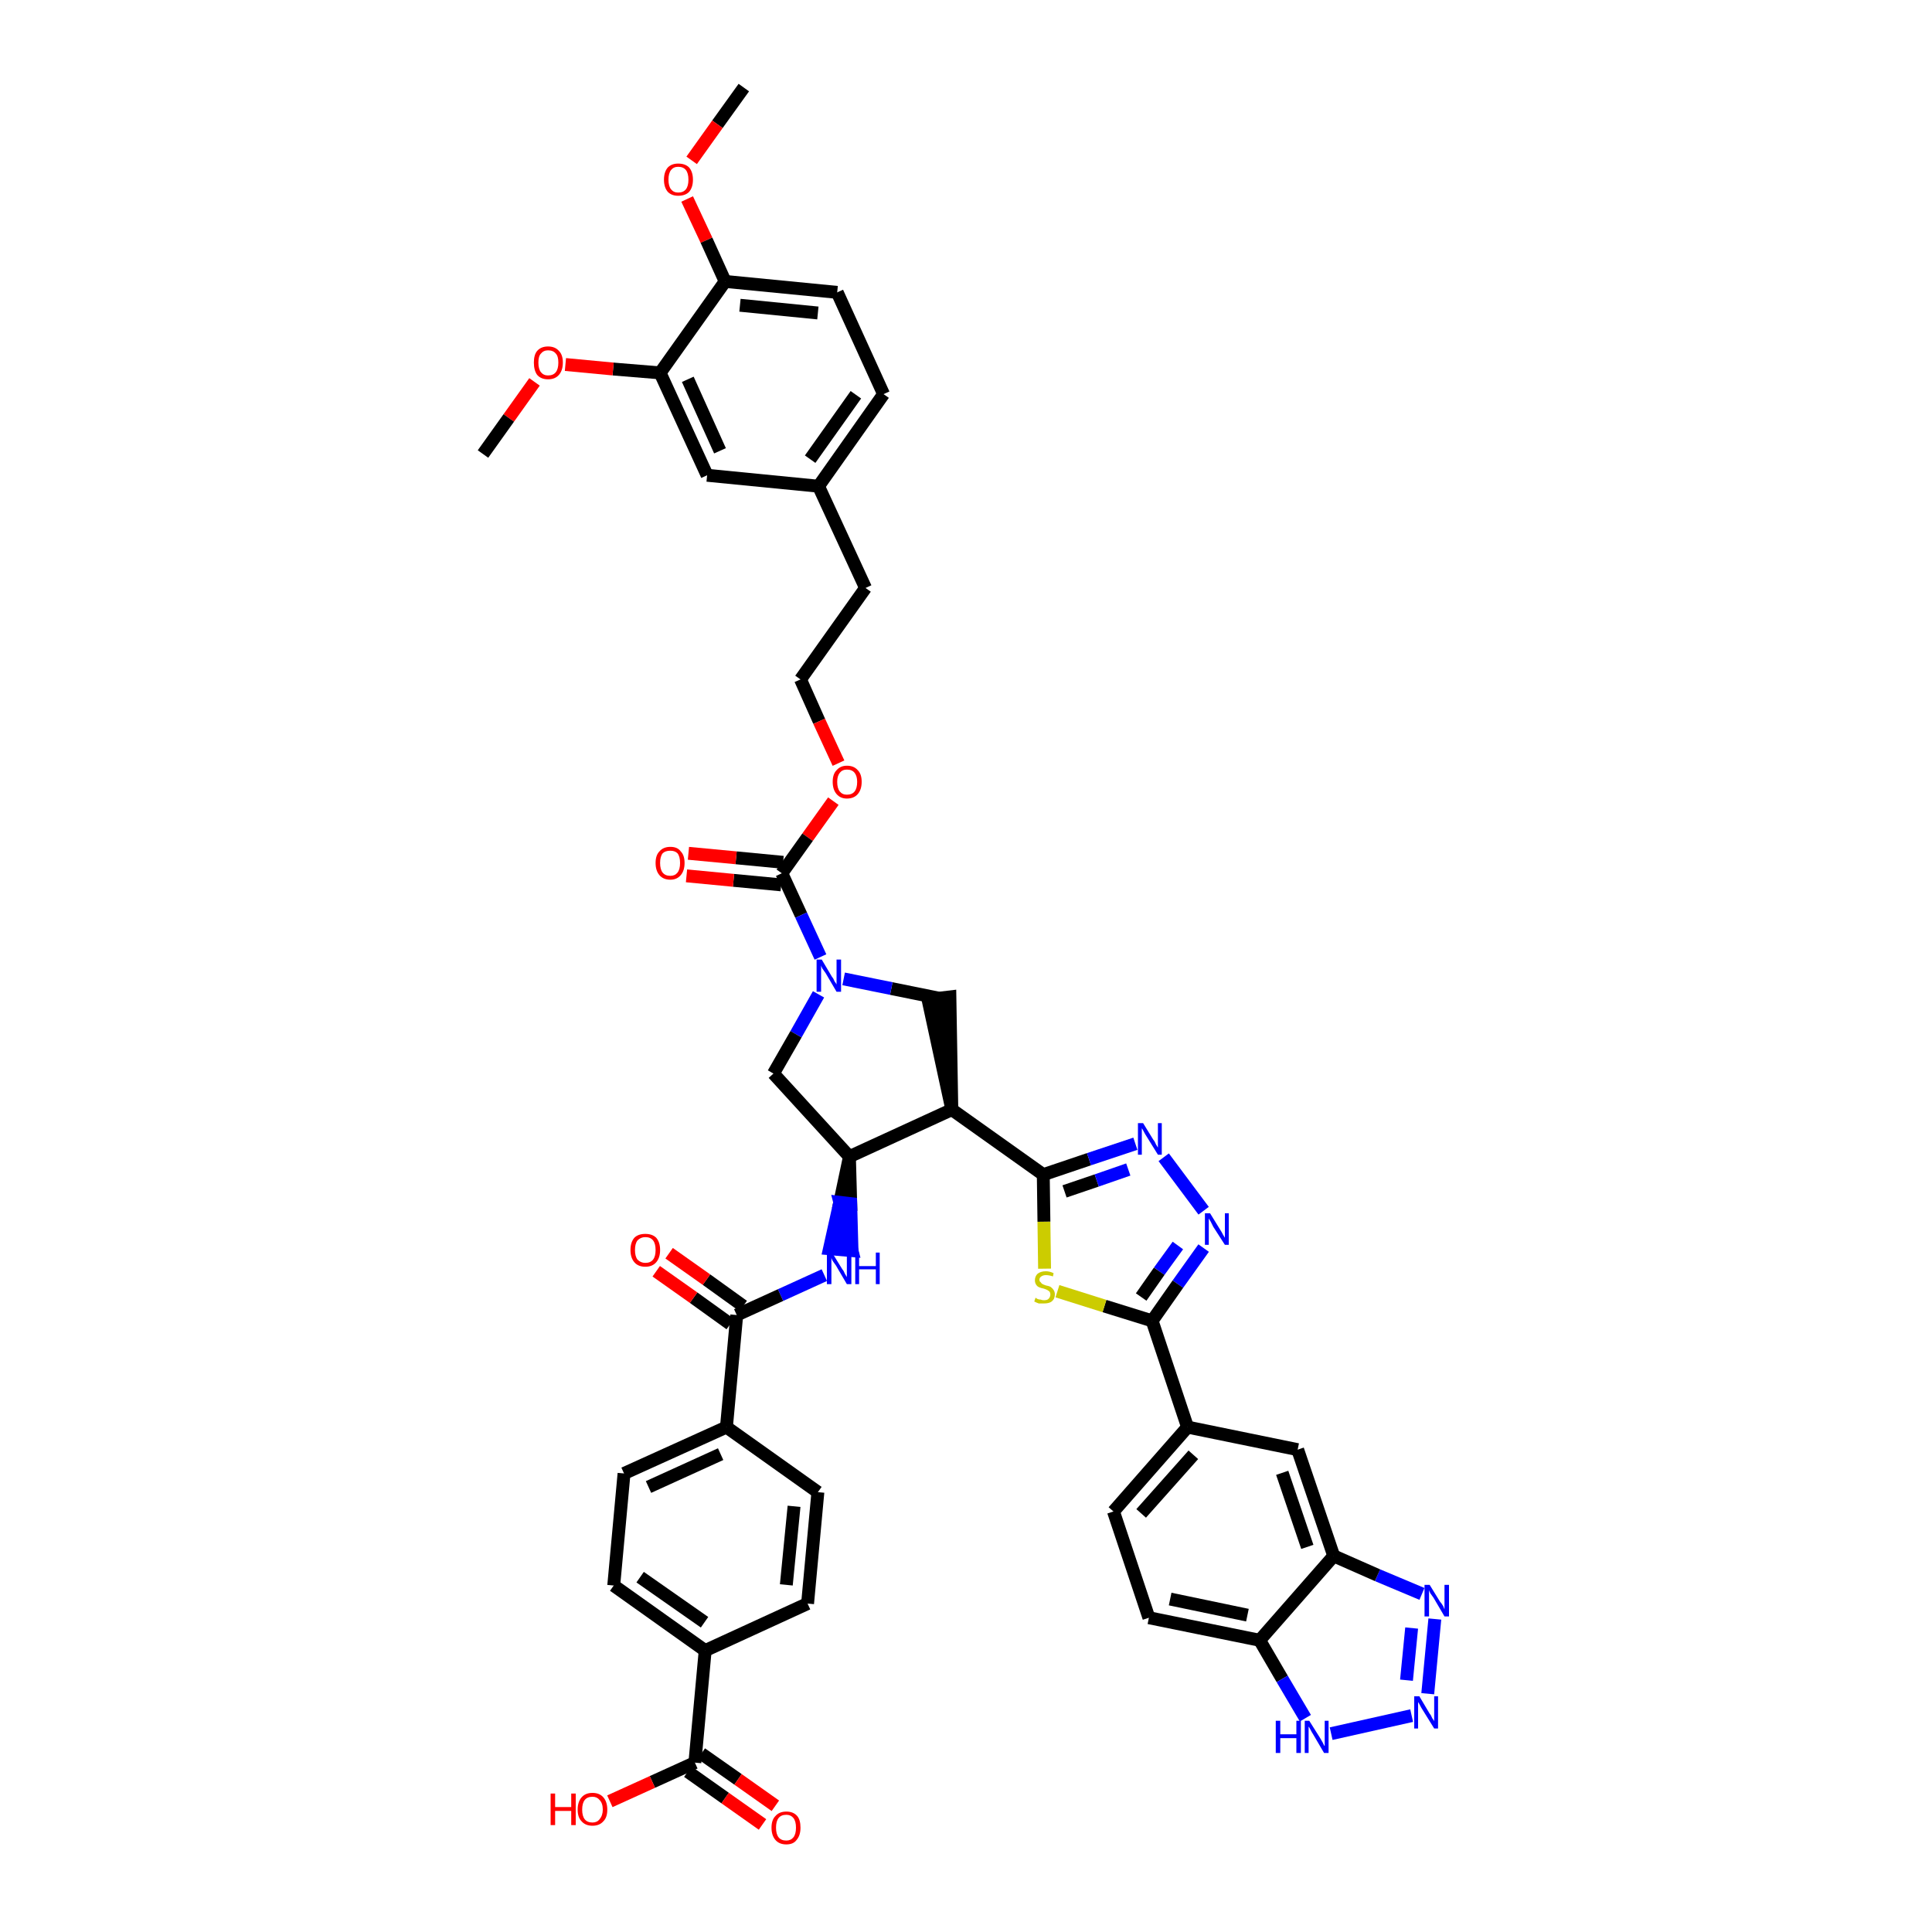 <?xml version='1.0' encoding='iso-8859-1'?>
<svg version='1.1' baseProfile='full'
              xmlns='http://www.w3.org/2000/svg'
                      xmlns:rdkit='http://www.rdkit.org/xml'
                      xmlns:xlink='http://www.w3.org/1999/xlink'
                  xml:space='preserve'
width='300px' height='300px' viewBox='0 0 300 300'>
<!-- END OF HEADER -->
<path class='bond-0 atom-0 atom-1' d='M 115.5,13.6 L 111.4,19.3' style='fill:none;fill-rule:evenodd;stroke:#000000;stroke-width:2.0px;stroke-linecap:butt;stroke-linejoin:miter;stroke-opacity:1' />
<path class='bond-0 atom-0 atom-1' d='M 111.4,19.3 L 107.4,24.9' style='fill:none;fill-rule:evenodd;stroke:#FF0000;stroke-width:2.0px;stroke-linecap:butt;stroke-linejoin:miter;stroke-opacity:1' />
<path class='bond-1 atom-1 atom-2' d='M 106.7,30.9 L 109.7,37.3' style='fill:none;fill-rule:evenodd;stroke:#FF0000;stroke-width:2.0px;stroke-linecap:butt;stroke-linejoin:miter;stroke-opacity:1' />
<path class='bond-1 atom-1 atom-2' d='M 109.7,37.3 L 112.6,43.7' style='fill:none;fill-rule:evenodd;stroke:#000000;stroke-width:2.0px;stroke-linecap:butt;stroke-linejoin:miter;stroke-opacity:1' />
<path class='bond-2 atom-2 atom-3' d='M 112.6,43.7 L 130.0,45.4' style='fill:none;fill-rule:evenodd;stroke:#000000;stroke-width:2.0px;stroke-linecap:butt;stroke-linejoin:miter;stroke-opacity:1' />
<path class='bond-2 atom-2 atom-3' d='M 114.9,47.4 L 127.0,48.6' style='fill:none;fill-rule:evenodd;stroke:#000000;stroke-width:2.0px;stroke-linecap:butt;stroke-linejoin:miter;stroke-opacity:1' />
<path class='bond-45 atom-43 atom-2' d='M 102.5,57.9 L 112.6,43.7' style='fill:none;fill-rule:evenodd;stroke:#000000;stroke-width:2.0px;stroke-linecap:butt;stroke-linejoin:miter;stroke-opacity:1' />
<path class='bond-3 atom-3 atom-4' d='M 130.0,45.4 L 137.2,61.2' style='fill:none;fill-rule:evenodd;stroke:#000000;stroke-width:2.0px;stroke-linecap:butt;stroke-linejoin:miter;stroke-opacity:1' />
<path class='bond-4 atom-4 atom-5' d='M 137.2,61.2 L 127.1,75.5' style='fill:none;fill-rule:evenodd;stroke:#000000;stroke-width:2.0px;stroke-linecap:butt;stroke-linejoin:miter;stroke-opacity:1' />
<path class='bond-4 atom-4 atom-5' d='M 132.9,61.3 L 125.8,71.3' style='fill:none;fill-rule:evenodd;stroke:#000000;stroke-width:2.0px;stroke-linecap:butt;stroke-linejoin:miter;stroke-opacity:1' />
<path class='bond-5 atom-5 atom-6' d='M 127.1,75.5 L 134.4,91.3' style='fill:none;fill-rule:evenodd;stroke:#000000;stroke-width:2.0px;stroke-linecap:butt;stroke-linejoin:miter;stroke-opacity:1' />
<path class='bond-41 atom-5 atom-42' d='M 127.1,75.5 L 109.8,73.8' style='fill:none;fill-rule:evenodd;stroke:#000000;stroke-width:2.0px;stroke-linecap:butt;stroke-linejoin:miter;stroke-opacity:1' />
<path class='bond-6 atom-6 atom-7' d='M 134.4,91.3 L 124.3,105.5' style='fill:none;fill-rule:evenodd;stroke:#000000;stroke-width:2.0px;stroke-linecap:butt;stroke-linejoin:miter;stroke-opacity:1' />
<path class='bond-7 atom-7 atom-8' d='M 124.3,105.5 L 127.2,112.0' style='fill:none;fill-rule:evenodd;stroke:#000000;stroke-width:2.0px;stroke-linecap:butt;stroke-linejoin:miter;stroke-opacity:1' />
<path class='bond-7 atom-7 atom-8' d='M 127.2,112.0 L 130.2,118.5' style='fill:none;fill-rule:evenodd;stroke:#FF0000;stroke-width:2.0px;stroke-linecap:butt;stroke-linejoin:miter;stroke-opacity:1' />
<path class='bond-8 atom-8 atom-9' d='M 129.4,124.4 L 125.4,130.0' style='fill:none;fill-rule:evenodd;stroke:#FF0000;stroke-width:2.0px;stroke-linecap:butt;stroke-linejoin:miter;stroke-opacity:1' />
<path class='bond-8 atom-8 atom-9' d='M 125.4,130.0 L 121.4,135.6' style='fill:none;fill-rule:evenodd;stroke:#000000;stroke-width:2.0px;stroke-linecap:butt;stroke-linejoin:miter;stroke-opacity:1' />
<path class='bond-9 atom-9 atom-10' d='M 121.6,133.9 L 114.3,133.2' style='fill:none;fill-rule:evenodd;stroke:#000000;stroke-width:2.0px;stroke-linecap:butt;stroke-linejoin:miter;stroke-opacity:1' />
<path class='bond-9 atom-9 atom-10' d='M 114.3,133.2 L 106.9,132.5' style='fill:none;fill-rule:evenodd;stroke:#FF0000;stroke-width:2.0px;stroke-linecap:butt;stroke-linejoin:miter;stroke-opacity:1' />
<path class='bond-9 atom-9 atom-10' d='M 121.3,137.4 L 113.9,136.7' style='fill:none;fill-rule:evenodd;stroke:#000000;stroke-width:2.0px;stroke-linecap:butt;stroke-linejoin:miter;stroke-opacity:1' />
<path class='bond-9 atom-9 atom-10' d='M 113.9,136.7 L 106.6,136.0' style='fill:none;fill-rule:evenodd;stroke:#FF0000;stroke-width:2.0px;stroke-linecap:butt;stroke-linejoin:miter;stroke-opacity:1' />
<path class='bond-10 atom-9 atom-11' d='M 121.4,135.6 L 124.4,142.1' style='fill:none;fill-rule:evenodd;stroke:#000000;stroke-width:2.0px;stroke-linecap:butt;stroke-linejoin:miter;stroke-opacity:1' />
<path class='bond-10 atom-9 atom-11' d='M 124.4,142.1 L 127.4,148.6' style='fill:none;fill-rule:evenodd;stroke:#0000FF;stroke-width:2.0px;stroke-linecap:butt;stroke-linejoin:miter;stroke-opacity:1' />
<path class='bond-11 atom-11 atom-12' d='M 127.1,154.4 L 123.6,160.6' style='fill:none;fill-rule:evenodd;stroke:#0000FF;stroke-width:2.0px;stroke-linecap:butt;stroke-linejoin:miter;stroke-opacity:1' />
<path class='bond-11 atom-11 atom-12' d='M 123.6,160.6 L 120.1,166.7' style='fill:none;fill-rule:evenodd;stroke:#000000;stroke-width:2.0px;stroke-linecap:butt;stroke-linejoin:miter;stroke-opacity:1' />
<path class='bond-46 atom-41 atom-11' d='M 145.8,155.0 L 138.4,153.5' style='fill:none;fill-rule:evenodd;stroke:#000000;stroke-width:2.0px;stroke-linecap:butt;stroke-linejoin:miter;stroke-opacity:1' />
<path class='bond-46 atom-41 atom-11' d='M 138.4,153.5 L 131.0,152.0' style='fill:none;fill-rule:evenodd;stroke:#0000FF;stroke-width:2.0px;stroke-linecap:butt;stroke-linejoin:miter;stroke-opacity:1' />
<path class='bond-12 atom-12 atom-13' d='M 120.1,166.7 L 131.9,179.6' style='fill:none;fill-rule:evenodd;stroke:#000000;stroke-width:2.0px;stroke-linecap:butt;stroke-linejoin:miter;stroke-opacity:1' />
<path class='bond-13 atom-13 atom-14' d='M 131.9,179.6 L 130.4,186.7 L 132.1,186.9 Z' style='fill:#000000;fill-rule:evenodd;fill-opacity:1;stroke:#000000;stroke-width:2.0px;stroke-linecap:butt;stroke-linejoin:miter;stroke-opacity:1;' />
<path class='bond-13 atom-13 atom-14' d='M 130.4,186.7 L 132.3,194.2 L 128.8,193.9 Z' style='fill:#0000FF;fill-rule:evenodd;fill-opacity:1;stroke:#0000FF;stroke-width:2.0px;stroke-linecap:butt;stroke-linejoin:miter;stroke-opacity:1;' />
<path class='bond-13 atom-13 atom-14' d='M 130.4,186.7 L 132.1,186.9 L 132.3,194.2 Z' style='fill:#0000FF;fill-rule:evenodd;fill-opacity:1;stroke:#0000FF;stroke-width:2.0px;stroke-linecap:butt;stroke-linejoin:miter;stroke-opacity:1;' />
<path class='bond-25 atom-13 atom-26' d='M 131.9,179.6 L 147.8,172.3' style='fill:none;fill-rule:evenodd;stroke:#000000;stroke-width:2.0px;stroke-linecap:butt;stroke-linejoin:miter;stroke-opacity:1' />
<path class='bond-14 atom-14 atom-15' d='M 128.0,198.0 L 121.2,201.1' style='fill:none;fill-rule:evenodd;stroke:#0000FF;stroke-width:2.0px;stroke-linecap:butt;stroke-linejoin:miter;stroke-opacity:1' />
<path class='bond-14 atom-14 atom-15' d='M 121.2,201.1 L 114.4,204.2' style='fill:none;fill-rule:evenodd;stroke:#000000;stroke-width:2.0px;stroke-linecap:butt;stroke-linejoin:miter;stroke-opacity:1' />
<path class='bond-15 atom-15 atom-16' d='M 115.4,202.8 L 109.7,198.7' style='fill:none;fill-rule:evenodd;stroke:#000000;stroke-width:2.0px;stroke-linecap:butt;stroke-linejoin:miter;stroke-opacity:1' />
<path class='bond-15 atom-15 atom-16' d='M 109.7,198.7 L 103.9,194.6' style='fill:none;fill-rule:evenodd;stroke:#FF0000;stroke-width:2.0px;stroke-linecap:butt;stroke-linejoin:miter;stroke-opacity:1' />
<path class='bond-15 atom-15 atom-16' d='M 113.4,205.6 L 107.7,201.5' style='fill:none;fill-rule:evenodd;stroke:#000000;stroke-width:2.0px;stroke-linecap:butt;stroke-linejoin:miter;stroke-opacity:1' />
<path class='bond-15 atom-15 atom-16' d='M 107.7,201.5 L 101.9,197.4' style='fill:none;fill-rule:evenodd;stroke:#FF0000;stroke-width:2.0px;stroke-linecap:butt;stroke-linejoin:miter;stroke-opacity:1' />
<path class='bond-16 atom-15 atom-17' d='M 114.4,204.2 L 112.8,221.6' style='fill:none;fill-rule:evenodd;stroke:#000000;stroke-width:2.0px;stroke-linecap:butt;stroke-linejoin:miter;stroke-opacity:1' />
<path class='bond-17 atom-17 atom-18' d='M 112.8,221.6 L 96.9,228.8' style='fill:none;fill-rule:evenodd;stroke:#000000;stroke-width:2.0px;stroke-linecap:butt;stroke-linejoin:miter;stroke-opacity:1' />
<path class='bond-17 atom-17 atom-18' d='M 111.9,225.8 L 100.7,230.9' style='fill:none;fill-rule:evenodd;stroke:#000000;stroke-width:2.0px;stroke-linecap:butt;stroke-linejoin:miter;stroke-opacity:1' />
<path class='bond-47 atom-25 atom-17' d='M 127.0,231.7 L 112.8,221.6' style='fill:none;fill-rule:evenodd;stroke:#000000;stroke-width:2.0px;stroke-linecap:butt;stroke-linejoin:miter;stroke-opacity:1' />
<path class='bond-18 atom-18 atom-19' d='M 96.9,228.8 L 95.3,246.2' style='fill:none;fill-rule:evenodd;stroke:#000000;stroke-width:2.0px;stroke-linecap:butt;stroke-linejoin:miter;stroke-opacity:1' />
<path class='bond-19 atom-19 atom-20' d='M 95.3,246.2 L 109.5,256.3' style='fill:none;fill-rule:evenodd;stroke:#000000;stroke-width:2.0px;stroke-linecap:butt;stroke-linejoin:miter;stroke-opacity:1' />
<path class='bond-19 atom-19 atom-20' d='M 99.4,244.9 L 109.4,251.9' style='fill:none;fill-rule:evenodd;stroke:#000000;stroke-width:2.0px;stroke-linecap:butt;stroke-linejoin:miter;stroke-opacity:1' />
<path class='bond-20 atom-20 atom-21' d='M 109.5,256.3 L 107.9,273.7' style='fill:none;fill-rule:evenodd;stroke:#000000;stroke-width:2.0px;stroke-linecap:butt;stroke-linejoin:miter;stroke-opacity:1' />
<path class='bond-23 atom-20 atom-24' d='M 109.5,256.3 L 125.4,249.0' style='fill:none;fill-rule:evenodd;stroke:#000000;stroke-width:2.0px;stroke-linecap:butt;stroke-linejoin:miter;stroke-opacity:1' />
<path class='bond-21 atom-21 atom-22' d='M 106.8,275.1 L 112.6,279.2' style='fill:none;fill-rule:evenodd;stroke:#000000;stroke-width:2.0px;stroke-linecap:butt;stroke-linejoin:miter;stroke-opacity:1' />
<path class='bond-21 atom-21 atom-22' d='M 112.6,279.2 L 118.4,283.3' style='fill:none;fill-rule:evenodd;stroke:#FF0000;stroke-width:2.0px;stroke-linecap:butt;stroke-linejoin:miter;stroke-opacity:1' />
<path class='bond-21 atom-21 atom-22' d='M 108.9,272.3 L 114.6,276.3' style='fill:none;fill-rule:evenodd;stroke:#000000;stroke-width:2.0px;stroke-linecap:butt;stroke-linejoin:miter;stroke-opacity:1' />
<path class='bond-21 atom-21 atom-22' d='M 114.6,276.3 L 120.4,280.4' style='fill:none;fill-rule:evenodd;stroke:#FF0000;stroke-width:2.0px;stroke-linecap:butt;stroke-linejoin:miter;stroke-opacity:1' />
<path class='bond-22 atom-21 atom-23' d='M 107.9,273.7 L 101.3,276.7' style='fill:none;fill-rule:evenodd;stroke:#000000;stroke-width:2.0px;stroke-linecap:butt;stroke-linejoin:miter;stroke-opacity:1' />
<path class='bond-22 atom-21 atom-23' d='M 101.3,276.7 L 94.7,279.7' style='fill:none;fill-rule:evenodd;stroke:#FF0000;stroke-width:2.0px;stroke-linecap:butt;stroke-linejoin:miter;stroke-opacity:1' />
<path class='bond-24 atom-24 atom-25' d='M 125.4,249.0 L 127.0,231.7' style='fill:none;fill-rule:evenodd;stroke:#000000;stroke-width:2.0px;stroke-linecap:butt;stroke-linejoin:miter;stroke-opacity:1' />
<path class='bond-24 atom-24 atom-25' d='M 122.1,246.1 L 123.3,233.9' style='fill:none;fill-rule:evenodd;stroke:#000000;stroke-width:2.0px;stroke-linecap:butt;stroke-linejoin:miter;stroke-opacity:1' />
<path class='bond-26 atom-26 atom-27' d='M 147.8,172.3 L 162.0,182.4' style='fill:none;fill-rule:evenodd;stroke:#000000;stroke-width:2.0px;stroke-linecap:butt;stroke-linejoin:miter;stroke-opacity:1' />
<path class='bond-40 atom-26 atom-41' d='M 147.8,172.3 L 147.5,154.8 L 144.1,155.2 Z' style='fill:#000000;fill-rule:evenodd;fill-opacity:1;stroke:#000000;stroke-width:2.0px;stroke-linecap:butt;stroke-linejoin:miter;stroke-opacity:1;' />
<path class='bond-27 atom-27 atom-28' d='M 162.0,182.4 L 169.1,180.0' style='fill:none;fill-rule:evenodd;stroke:#000000;stroke-width:2.0px;stroke-linecap:butt;stroke-linejoin:miter;stroke-opacity:1' />
<path class='bond-27 atom-27 atom-28' d='M 169.1,180.0 L 176.3,177.6' style='fill:none;fill-rule:evenodd;stroke:#0000FF;stroke-width:2.0px;stroke-linecap:butt;stroke-linejoin:miter;stroke-opacity:1' />
<path class='bond-27 atom-27 atom-28' d='M 165.3,185.0 L 170.3,183.3' style='fill:none;fill-rule:evenodd;stroke:#000000;stroke-width:2.0px;stroke-linecap:butt;stroke-linejoin:miter;stroke-opacity:1' />
<path class='bond-27 atom-27 atom-28' d='M 170.3,183.3 L 175.2,181.6' style='fill:none;fill-rule:evenodd;stroke:#0000FF;stroke-width:2.0px;stroke-linecap:butt;stroke-linejoin:miter;stroke-opacity:1' />
<path class='bond-48 atom-40 atom-27' d='M 162.2,197.0 L 162.1,189.7' style='fill:none;fill-rule:evenodd;stroke:#CCCC00;stroke-width:2.0px;stroke-linecap:butt;stroke-linejoin:miter;stroke-opacity:1' />
<path class='bond-48 atom-40 atom-27' d='M 162.1,189.7 L 162.0,182.4' style='fill:none;fill-rule:evenodd;stroke:#000000;stroke-width:2.0px;stroke-linecap:butt;stroke-linejoin:miter;stroke-opacity:1' />
<path class='bond-28 atom-28 atom-29' d='M 180.7,179.7 L 186.9,188.0' style='fill:none;fill-rule:evenodd;stroke:#0000FF;stroke-width:2.0px;stroke-linecap:butt;stroke-linejoin:miter;stroke-opacity:1' />
<path class='bond-29 atom-29 atom-30' d='M 186.9,193.8 L 182.9,199.4' style='fill:none;fill-rule:evenodd;stroke:#0000FF;stroke-width:2.0px;stroke-linecap:butt;stroke-linejoin:miter;stroke-opacity:1' />
<path class='bond-29 atom-29 atom-30' d='M 182.9,199.4 L 178.9,205.1' style='fill:none;fill-rule:evenodd;stroke:#000000;stroke-width:2.0px;stroke-linecap:butt;stroke-linejoin:miter;stroke-opacity:1' />
<path class='bond-29 atom-29 atom-30' d='M 182.9,193.4 L 180.0,197.4' style='fill:none;fill-rule:evenodd;stroke:#0000FF;stroke-width:2.0px;stroke-linecap:butt;stroke-linejoin:miter;stroke-opacity:1' />
<path class='bond-29 atom-29 atom-30' d='M 180.0,197.4 L 177.2,201.4' style='fill:none;fill-rule:evenodd;stroke:#000000;stroke-width:2.0px;stroke-linecap:butt;stroke-linejoin:miter;stroke-opacity:1' />
<path class='bond-30 atom-30 atom-31' d='M 178.9,205.1 L 184.4,221.6' style='fill:none;fill-rule:evenodd;stroke:#000000;stroke-width:2.0px;stroke-linecap:butt;stroke-linejoin:miter;stroke-opacity:1' />
<path class='bond-39 atom-30 atom-40' d='M 178.9,205.1 L 171.5,202.8' style='fill:none;fill-rule:evenodd;stroke:#000000;stroke-width:2.0px;stroke-linecap:butt;stroke-linejoin:miter;stroke-opacity:1' />
<path class='bond-39 atom-30 atom-40' d='M 171.5,202.8 L 164.2,200.5' style='fill:none;fill-rule:evenodd;stroke:#CCCC00;stroke-width:2.0px;stroke-linecap:butt;stroke-linejoin:miter;stroke-opacity:1' />
<path class='bond-31 atom-31 atom-32' d='M 184.4,221.6 L 172.9,234.7' style='fill:none;fill-rule:evenodd;stroke:#000000;stroke-width:2.0px;stroke-linecap:butt;stroke-linejoin:miter;stroke-opacity:1' />
<path class='bond-31 atom-31 atom-32' d='M 185.3,225.9 L 177.2,235.0' style='fill:none;fill-rule:evenodd;stroke:#000000;stroke-width:2.0px;stroke-linecap:butt;stroke-linejoin:miter;stroke-opacity:1' />
<path class='bond-49 atom-39 atom-31' d='M 201.5,225.1 L 184.4,221.6' style='fill:none;fill-rule:evenodd;stroke:#000000;stroke-width:2.0px;stroke-linecap:butt;stroke-linejoin:miter;stroke-opacity:1' />
<path class='bond-32 atom-32 atom-33' d='M 172.9,234.7 L 178.4,251.2' style='fill:none;fill-rule:evenodd;stroke:#000000;stroke-width:2.0px;stroke-linecap:butt;stroke-linejoin:miter;stroke-opacity:1' />
<path class='bond-33 atom-33 atom-34' d='M 178.4,251.2 L 195.6,254.7' style='fill:none;fill-rule:evenodd;stroke:#000000;stroke-width:2.0px;stroke-linecap:butt;stroke-linejoin:miter;stroke-opacity:1' />
<path class='bond-33 atom-33 atom-34' d='M 181.7,248.3 L 193.7,250.8' style='fill:none;fill-rule:evenodd;stroke:#000000;stroke-width:2.0px;stroke-linecap:butt;stroke-linejoin:miter;stroke-opacity:1' />
<path class='bond-34 atom-34 atom-35' d='M 195.6,254.7 L 199.1,260.7' style='fill:none;fill-rule:evenodd;stroke:#000000;stroke-width:2.0px;stroke-linecap:butt;stroke-linejoin:miter;stroke-opacity:1' />
<path class='bond-34 atom-34 atom-35' d='M 199.1,260.7 L 202.7,266.8' style='fill:none;fill-rule:evenodd;stroke:#0000FF;stroke-width:2.0px;stroke-linecap:butt;stroke-linejoin:miter;stroke-opacity:1' />
<path class='bond-50 atom-38 atom-34' d='M 207.1,241.6 L 195.6,254.7' style='fill:none;fill-rule:evenodd;stroke:#000000;stroke-width:2.0px;stroke-linecap:butt;stroke-linejoin:miter;stroke-opacity:1' />
<path class='bond-35 atom-35 atom-36' d='M 206.7,269.2 L 219.2,266.4' style='fill:none;fill-rule:evenodd;stroke:#0000FF;stroke-width:2.0px;stroke-linecap:butt;stroke-linejoin:miter;stroke-opacity:1' />
<path class='bond-36 atom-36 atom-37' d='M 221.7,263.0 L 222.8,251.4' style='fill:none;fill-rule:evenodd;stroke:#0000FF;stroke-width:2.0px;stroke-linecap:butt;stroke-linejoin:miter;stroke-opacity:1' />
<path class='bond-36 atom-36 atom-37' d='M 218.4,260.9 L 219.2,252.8' style='fill:none;fill-rule:evenodd;stroke:#0000FF;stroke-width:2.0px;stroke-linecap:butt;stroke-linejoin:miter;stroke-opacity:1' />
<path class='bond-37 atom-37 atom-38' d='M 220.8,247.5 L 213.9,244.6' style='fill:none;fill-rule:evenodd;stroke:#0000FF;stroke-width:2.0px;stroke-linecap:butt;stroke-linejoin:miter;stroke-opacity:1' />
<path class='bond-37 atom-37 atom-38' d='M 213.9,244.6 L 207.1,241.6' style='fill:none;fill-rule:evenodd;stroke:#000000;stroke-width:2.0px;stroke-linecap:butt;stroke-linejoin:miter;stroke-opacity:1' />
<path class='bond-38 atom-38 atom-39' d='M 207.1,241.6 L 201.5,225.1' style='fill:none;fill-rule:evenodd;stroke:#000000;stroke-width:2.0px;stroke-linecap:butt;stroke-linejoin:miter;stroke-opacity:1' />
<path class='bond-38 atom-38 atom-39' d='M 203.0,240.2 L 199.1,228.7' style='fill:none;fill-rule:evenodd;stroke:#000000;stroke-width:2.0px;stroke-linecap:butt;stroke-linejoin:miter;stroke-opacity:1' />
<path class='bond-42 atom-42 atom-43' d='M 109.8,73.8 L 102.5,57.9' style='fill:none;fill-rule:evenodd;stroke:#000000;stroke-width:2.0px;stroke-linecap:butt;stroke-linejoin:miter;stroke-opacity:1' />
<path class='bond-42 atom-42 atom-43' d='M 111.8,70.0 L 106.8,58.9' style='fill:none;fill-rule:evenodd;stroke:#000000;stroke-width:2.0px;stroke-linecap:butt;stroke-linejoin:miter;stroke-opacity:1' />
<path class='bond-43 atom-43 atom-44' d='M 102.5,57.9 L 95.2,57.3' style='fill:none;fill-rule:evenodd;stroke:#000000;stroke-width:2.0px;stroke-linecap:butt;stroke-linejoin:miter;stroke-opacity:1' />
<path class='bond-43 atom-43 atom-44' d='M 95.2,57.3 L 87.8,56.6' style='fill:none;fill-rule:evenodd;stroke:#FF0000;stroke-width:2.0px;stroke-linecap:butt;stroke-linejoin:miter;stroke-opacity:1' />
<path class='bond-44 atom-44 atom-45' d='M 83.0,59.3 L 79.0,64.9' style='fill:none;fill-rule:evenodd;stroke:#FF0000;stroke-width:2.0px;stroke-linecap:butt;stroke-linejoin:miter;stroke-opacity:1' />
<path class='bond-44 atom-44 atom-45' d='M 79.0,64.9 L 75.0,70.5' style='fill:none;fill-rule:evenodd;stroke:#000000;stroke-width:2.0px;stroke-linecap:butt;stroke-linejoin:miter;stroke-opacity:1' />
<path  class='atom-1' d='M 103.1 27.9
Q 103.1 26.7, 103.7 26.0
Q 104.3 25.4, 105.3 25.4
Q 106.4 25.4, 107.0 26.0
Q 107.6 26.7, 107.6 27.9
Q 107.6 29.1, 107.0 29.8
Q 106.4 30.4, 105.3 30.4
Q 104.3 30.4, 103.7 29.8
Q 103.1 29.1, 103.1 27.9
M 105.3 29.9
Q 106.1 29.9, 106.5 29.4
Q 106.9 28.9, 106.9 27.9
Q 106.9 26.9, 106.5 26.4
Q 106.1 25.9, 105.3 25.9
Q 104.6 25.9, 104.2 26.4
Q 103.8 26.9, 103.8 27.9
Q 103.8 28.9, 104.2 29.4
Q 104.6 29.9, 105.3 29.9
' fill='#FF0000'/>
<path  class='atom-8' d='M 129.3 121.4
Q 129.3 120.2, 129.9 119.6
Q 130.5 118.9, 131.5 118.9
Q 132.6 118.9, 133.2 119.6
Q 133.8 120.2, 133.8 121.4
Q 133.8 122.6, 133.2 123.3
Q 132.6 124.0, 131.5 124.0
Q 130.5 124.0, 129.9 123.3
Q 129.3 122.6, 129.3 121.4
M 131.5 123.4
Q 132.3 123.4, 132.7 122.9
Q 133.1 122.4, 133.1 121.4
Q 133.1 120.5, 132.7 120.0
Q 132.3 119.5, 131.5 119.5
Q 130.8 119.5, 130.4 120.0
Q 130.0 120.5, 130.0 121.4
Q 130.0 122.4, 130.4 122.9
Q 130.8 123.4, 131.5 123.4
' fill='#FF0000'/>
<path  class='atom-10' d='M 101.8 134.0
Q 101.8 132.8, 102.4 132.2
Q 103.0 131.5, 104.1 131.5
Q 105.2 131.5, 105.7 132.2
Q 106.3 132.8, 106.3 134.0
Q 106.3 135.2, 105.7 135.9
Q 105.1 136.6, 104.1 136.6
Q 103.0 136.6, 102.4 135.9
Q 101.8 135.2, 101.8 134.0
M 104.1 136.0
Q 104.8 136.0, 105.2 135.5
Q 105.6 135.0, 105.6 134.0
Q 105.6 133.0, 105.2 132.5
Q 104.8 132.1, 104.1 132.1
Q 103.3 132.1, 102.9 132.5
Q 102.5 133.0, 102.5 134.0
Q 102.5 135.0, 102.9 135.5
Q 103.3 136.0, 104.1 136.0
' fill='#FF0000'/>
<path  class='atom-11' d='M 127.6 149.0
L 129.2 151.7
Q 129.4 151.9, 129.6 152.4
Q 129.9 152.8, 129.9 152.9
L 129.9 149.0
L 130.6 149.0
L 130.6 154.0
L 129.9 154.0
L 128.2 151.1
Q 128.0 150.8, 127.7 150.4
Q 127.5 150.0, 127.5 149.9
L 127.5 154.0
L 126.8 154.0
L 126.8 149.0
L 127.6 149.0
' fill='#0000FF'/>
<path  class='atom-14' d='M 129.2 194.5
L 130.8 197.1
Q 131.0 197.3, 131.2 197.8
Q 131.5 198.3, 131.5 198.3
L 131.5 194.5
L 132.2 194.5
L 132.2 199.4
L 131.5 199.4
L 129.8 196.5
Q 129.6 196.2, 129.3 195.8
Q 129.1 195.4, 129.1 195.3
L 129.1 199.4
L 128.4 199.4
L 128.4 194.5
L 129.2 194.5
' fill='#0000FF'/>
<path  class='atom-14' d='M 132.8 194.5
L 133.4 194.5
L 133.4 196.6
L 136.0 196.6
L 136.0 194.5
L 136.6 194.5
L 136.6 199.4
L 136.0 199.4
L 136.0 197.1
L 133.4 197.1
L 133.4 199.4
L 132.8 199.4
L 132.8 194.5
' fill='#0000FF'/>
<path  class='atom-16' d='M 97.9 194.1
Q 97.9 192.9, 98.5 192.2
Q 99.1 191.6, 100.2 191.6
Q 101.3 191.6, 101.9 192.2
Q 102.5 192.9, 102.5 194.1
Q 102.5 195.3, 101.9 196.0
Q 101.3 196.7, 100.2 196.7
Q 99.1 196.7, 98.5 196.0
Q 97.9 195.3, 97.9 194.1
M 100.2 196.1
Q 101.0 196.1, 101.4 195.6
Q 101.8 195.1, 101.8 194.1
Q 101.8 193.1, 101.4 192.6
Q 101.0 192.1, 100.2 192.1
Q 99.5 192.1, 99.0 192.6
Q 98.6 193.1, 98.6 194.1
Q 98.6 195.1, 99.0 195.6
Q 99.5 196.1, 100.2 196.1
' fill='#FF0000'/>
<path  class='atom-22' d='M 119.8 283.8
Q 119.8 282.6, 120.4 282.0
Q 121.0 281.3, 122.1 281.3
Q 123.2 281.3, 123.8 282.0
Q 124.3 282.6, 124.3 283.8
Q 124.3 285.0, 123.7 285.7
Q 123.2 286.4, 122.1 286.4
Q 121.0 286.4, 120.4 285.7
Q 119.8 285.0, 119.8 283.8
M 122.1 285.8
Q 122.8 285.8, 123.2 285.3
Q 123.6 284.8, 123.6 283.8
Q 123.6 282.8, 123.2 282.3
Q 122.8 281.8, 122.1 281.8
Q 121.3 281.8, 120.9 282.3
Q 120.5 282.8, 120.5 283.8
Q 120.5 284.8, 120.9 285.3
Q 121.3 285.8, 122.1 285.8
' fill='#FF0000'/>
<path  class='atom-23' d='M 85.5 278.5
L 86.2 278.5
L 86.2 280.6
L 88.7 280.6
L 88.7 278.5
L 89.4 278.5
L 89.4 283.4
L 88.7 283.4
L 88.7 281.2
L 86.2 281.2
L 86.2 283.4
L 85.5 283.4
L 85.5 278.5
' fill='#FF0000'/>
<path  class='atom-23' d='M 89.7 281.0
Q 89.7 279.8, 90.3 279.1
Q 90.9 278.4, 92.0 278.4
Q 93.1 278.4, 93.7 279.1
Q 94.3 279.8, 94.3 281.0
Q 94.3 282.2, 93.7 282.8
Q 93.1 283.5, 92.0 283.5
Q 90.9 283.5, 90.3 282.8
Q 89.7 282.2, 89.7 281.0
M 92.0 283.0
Q 92.7 283.0, 93.1 282.5
Q 93.6 281.9, 93.6 281.0
Q 93.6 280.0, 93.1 279.5
Q 92.7 279.0, 92.0 279.0
Q 91.2 279.0, 90.8 279.5
Q 90.4 280.0, 90.4 281.0
Q 90.4 282.0, 90.8 282.5
Q 91.2 283.0, 92.0 283.0
' fill='#FF0000'/>
<path  class='atom-28' d='M 177.5 174.4
L 179.1 177.0
Q 179.3 177.2, 179.5 177.7
Q 179.8 178.2, 179.8 178.2
L 179.8 174.4
L 180.4 174.4
L 180.4 179.3
L 179.8 179.3
L 178.0 176.4
Q 177.8 176.1, 177.6 175.7
Q 177.4 175.3, 177.3 175.2
L 177.3 179.3
L 176.7 179.3
L 176.7 174.4
L 177.5 174.4
' fill='#0000FF'/>
<path  class='atom-29' d='M 187.9 188.4
L 189.5 191.0
Q 189.7 191.3, 189.9 191.7
Q 190.2 192.2, 190.2 192.2
L 190.2 188.4
L 190.8 188.4
L 190.8 193.3
L 190.2 193.3
L 188.4 190.5
Q 188.2 190.1, 188.0 189.7
Q 187.8 189.4, 187.7 189.2
L 187.7 193.3
L 187.1 193.3
L 187.1 188.4
L 187.9 188.4
' fill='#0000FF'/>
<path  class='atom-35' d='M 198.1 267.2
L 198.8 267.2
L 198.8 269.3
L 201.3 269.3
L 201.3 267.2
L 202.0 267.2
L 202.0 272.2
L 201.3 272.2
L 201.3 269.9
L 198.8 269.9
L 198.8 272.2
L 198.1 272.2
L 198.1 267.2
' fill='#0000FF'/>
<path  class='atom-35' d='M 203.3 267.2
L 205.0 269.9
Q 205.1 270.1, 205.4 270.6
Q 205.6 271.1, 205.7 271.1
L 205.7 267.2
L 206.3 267.2
L 206.3 272.2
L 205.6 272.2
L 203.9 269.3
Q 203.7 269.0, 203.5 268.6
Q 203.3 268.2, 203.2 268.1
L 203.2 272.2
L 202.6 272.2
L 202.6 267.2
L 203.3 267.2
' fill='#0000FF'/>
<path  class='atom-36' d='M 220.4 263.4
L 222.0 266.1
Q 222.2 266.3, 222.4 266.8
Q 222.7 267.2, 222.7 267.3
L 222.7 263.4
L 223.3 263.4
L 223.3 268.4
L 222.7 268.4
L 220.9 265.5
Q 220.7 265.2, 220.5 264.8
Q 220.3 264.4, 220.2 264.3
L 220.2 268.4
L 219.6 268.4
L 219.6 263.4
L 220.4 263.4
' fill='#0000FF'/>
<path  class='atom-37' d='M 222.0 246.1
L 223.6 248.7
Q 223.8 248.9, 224.1 249.4
Q 224.3 249.9, 224.3 249.9
L 224.3 246.1
L 225.0 246.1
L 225.0 251.0
L 224.3 251.0
L 222.6 248.1
Q 222.4 247.8, 222.1 247.4
Q 221.9 247.0, 221.9 246.9
L 221.9 251.0
L 221.2 251.0
L 221.2 246.1
L 222.0 246.1
' fill='#0000FF'/>
<path  class='atom-40' d='M 160.8 201.5
Q 160.9 201.6, 161.1 201.7
Q 161.3 201.8, 161.6 201.8
Q 161.8 201.9, 162.1 201.9
Q 162.6 201.9, 162.8 201.7
Q 163.1 201.4, 163.1 201.0
Q 163.1 200.8, 163.0 200.6
Q 162.8 200.4, 162.6 200.3
Q 162.4 200.2, 162.1 200.1
Q 161.6 200.0, 161.4 199.9
Q 161.1 199.8, 160.9 199.5
Q 160.7 199.2, 160.7 198.8
Q 160.7 198.2, 161.1 197.8
Q 161.6 197.4, 162.4 197.4
Q 163.0 197.4, 163.6 197.7
L 163.5 198.2
Q 162.9 198.0, 162.4 198.0
Q 162.0 198.0, 161.7 198.2
Q 161.4 198.4, 161.4 198.7
Q 161.4 199.0, 161.6 199.1
Q 161.7 199.3, 161.9 199.4
Q 162.1 199.5, 162.4 199.6
Q 162.9 199.7, 163.1 199.8
Q 163.4 200.0, 163.6 200.3
Q 163.8 200.6, 163.8 201.0
Q 163.8 201.7, 163.3 202.1
Q 162.9 202.4, 162.1 202.4
Q 161.7 202.4, 161.3 202.4
Q 161.0 202.3, 160.6 202.1
L 160.8 201.5
' fill='#CCCC00'/>
<path  class='atom-44' d='M 82.9 56.3
Q 82.9 55.1, 83.4 54.5
Q 84.0 53.8, 85.1 53.8
Q 86.2 53.8, 86.8 54.5
Q 87.4 55.1, 87.4 56.3
Q 87.4 57.5, 86.8 58.2
Q 86.2 58.9, 85.1 58.9
Q 84.0 58.9, 83.4 58.2
Q 82.9 57.5, 82.9 56.3
M 85.1 58.3
Q 85.9 58.3, 86.3 57.8
Q 86.7 57.3, 86.7 56.3
Q 86.7 55.3, 86.3 54.9
Q 85.9 54.4, 85.1 54.4
Q 84.4 54.4, 84.0 54.9
Q 83.6 55.3, 83.6 56.3
Q 83.6 57.3, 84.0 57.8
Q 84.4 58.3, 85.1 58.3
' fill='#FF0000'/>
</svg>
